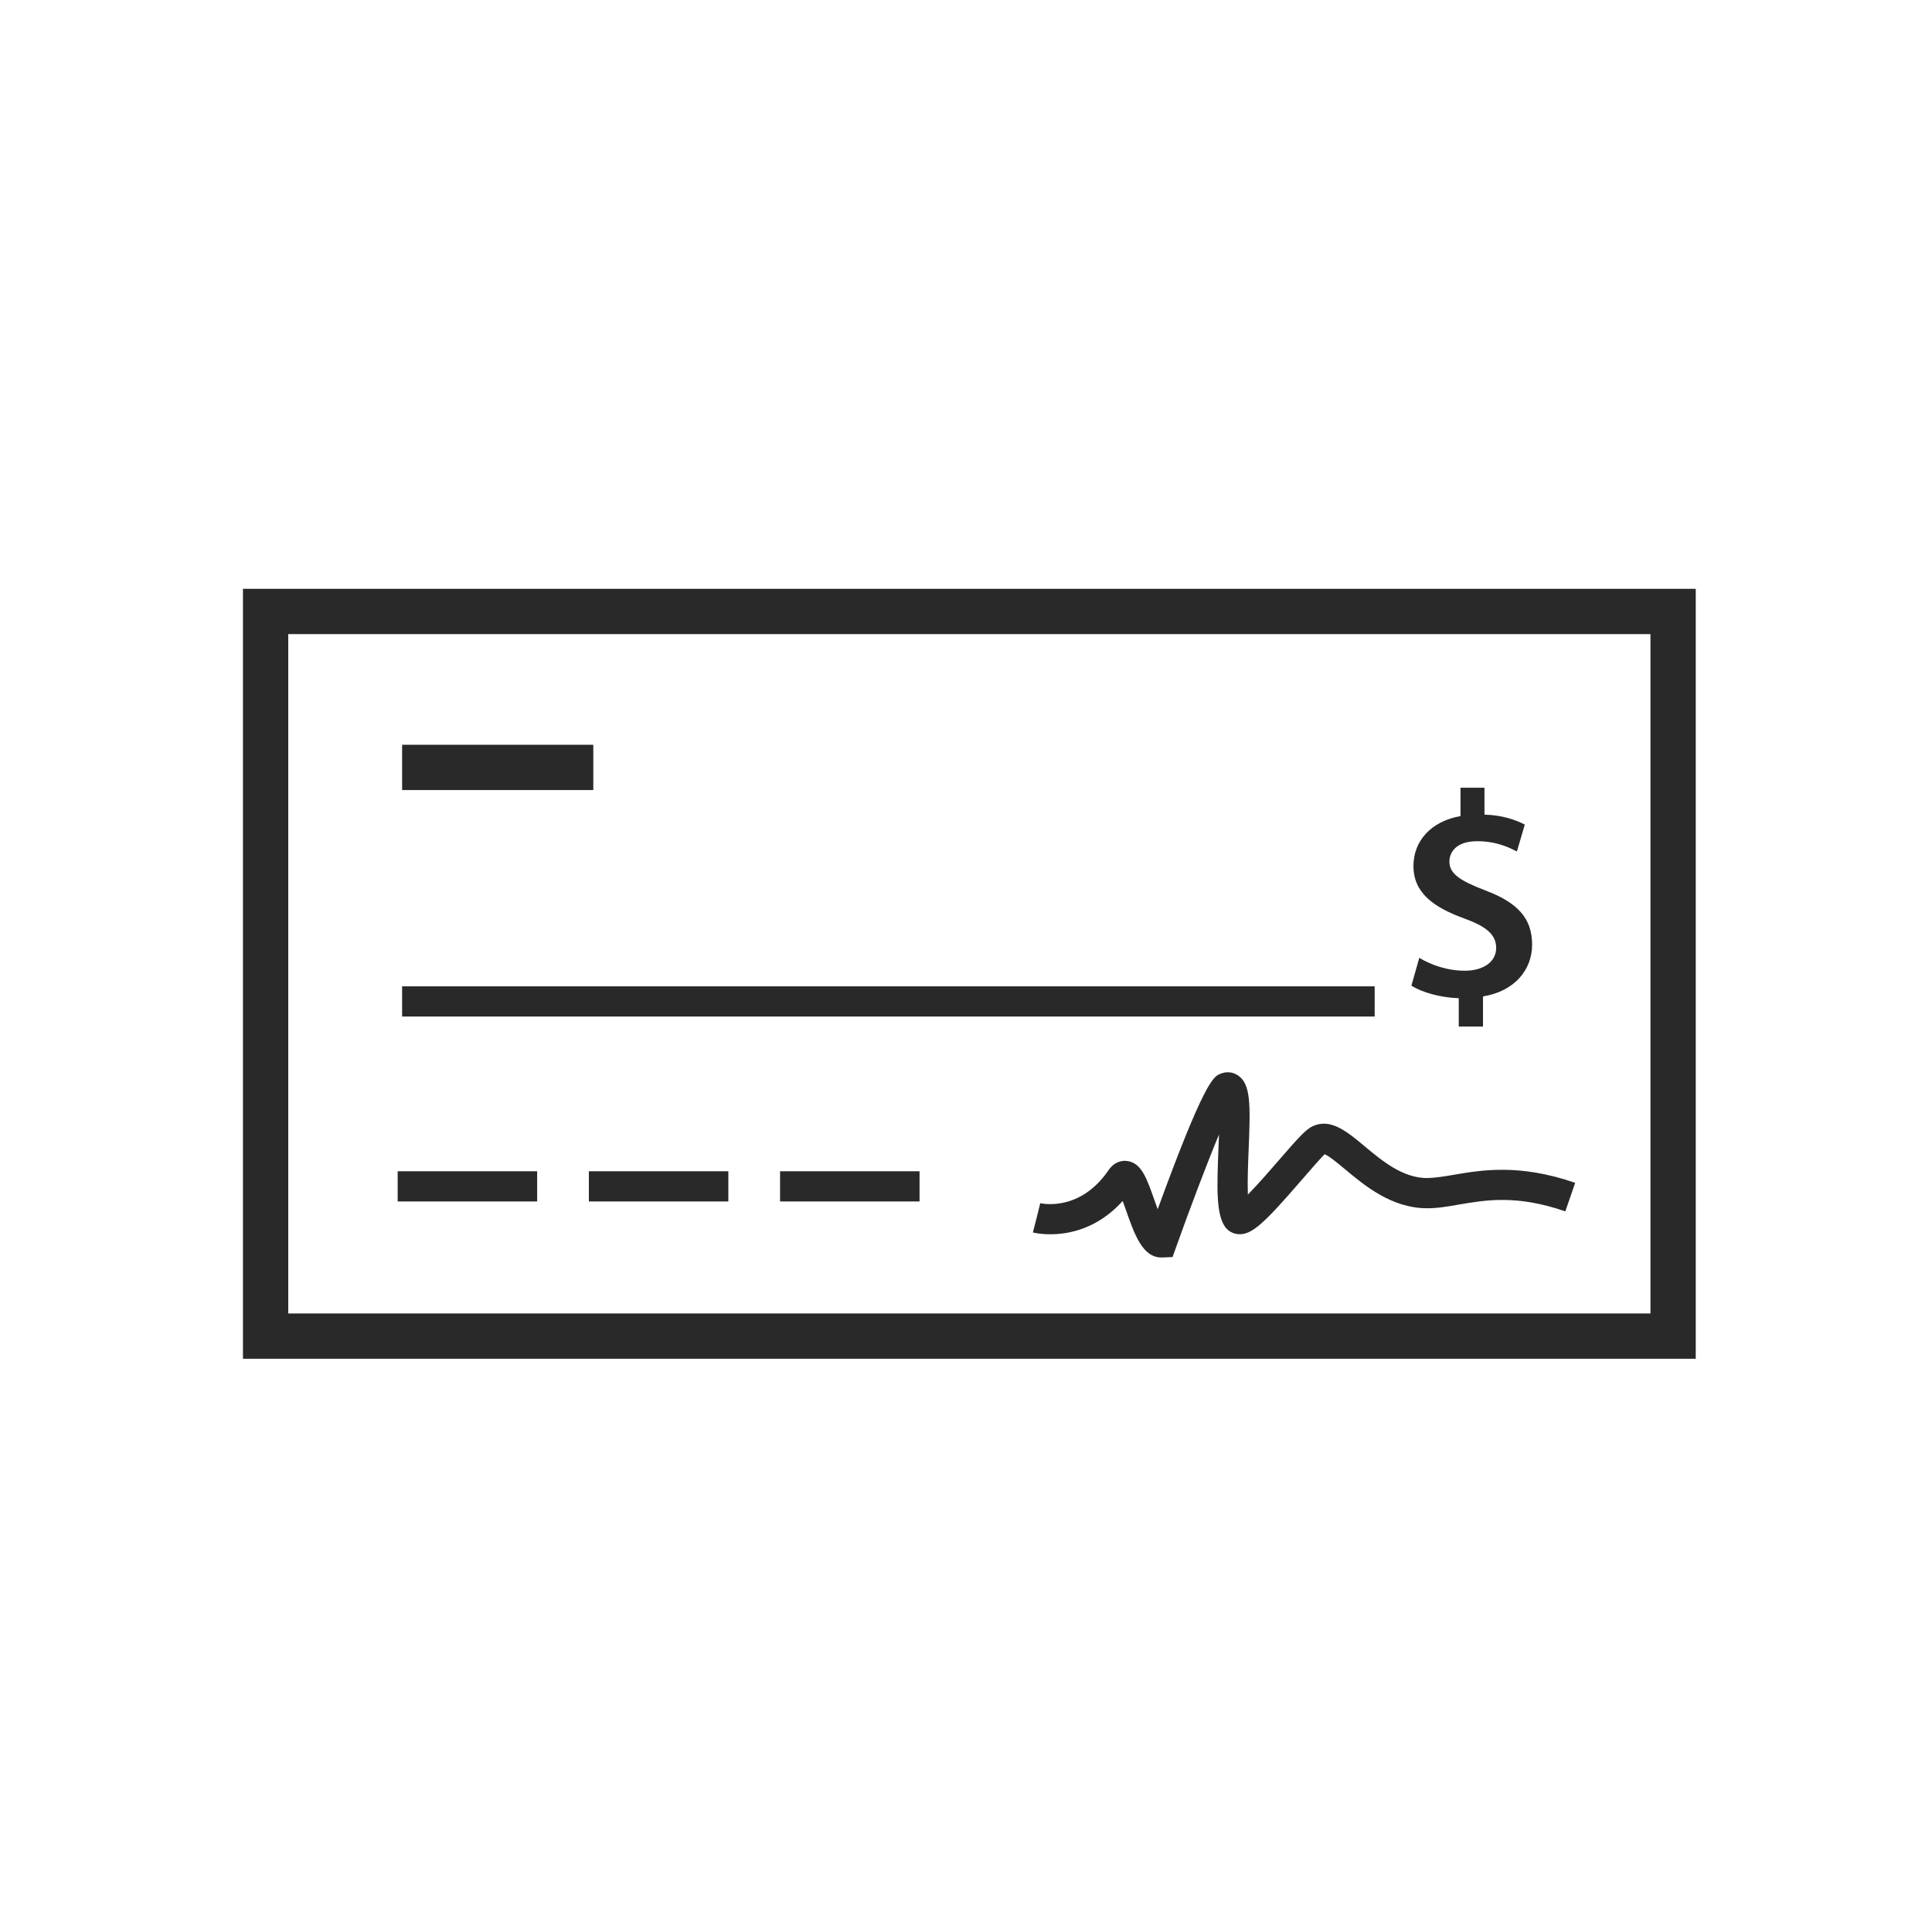 <?xml version="1.0" ?><!DOCTYPE svg  PUBLIC '-//W3C//DTD SVG 1.1//EN'  'http://www.w3.org/Graphics/SVG/1.1/DTD/svg11.dtd'><svg enable-background="new -0.759 -0.958 128 127" height="127px" version="1.1" viewBox="-0.759 -0.958 128 127" width="128px" xml:space="preserve" xmlns="http://www.w3.org/2000/svg" xmlns:xlink="http://www.w3.org/1999/xlink"><defs/><rect fill="none" height="126" width="127"/><rect fill="#292929" height="3" width="12.667" x="25.882" y="48.373"/><path d="M111.588,89.043h-96.25v-51h96.25V89.043z M18.338,86.043h90.25v-45h-90.25V86.043z" fill="#292929"/><path d="M76.19,82.334c-1.249,0-1.784-1.522-2.35-3.133c-0.064-0.183-0.14-0.399-0.218-0.61  c-2.611,2.895-5.803,2.123-5.949,2.086l0.496-1.938l-0.248,0.969l0.24-0.971c0.106,0.025,2.632,0.585,4.524-2.187  c0.435-0.637,1.009-0.638,1.233-0.607c0.94,0.124,1.285,1.106,1.808,2.594c0.06,0.169,0.134,0.38,0.215,0.601  c3.102-8.51,3.708-8.777,4.119-8.957c0.414-0.182,0.854-0.145,1.211,0.1c0.838,0.573,0.819,1.916,0.696,4.897  c-0.035,0.861-0.086,2.101-0.051,2.99c0.644-0.651,1.482-1.619,2.017-2.236c1.363-1.573,1.841-2.099,2.296-2.303  c1.184-0.531,2.262,0.37,3.407,1.325c1.183,0.986,2.523,2.104,4.125,2.118c0.51-0.004,1.104-0.096,1.783-0.213  c1.84-0.316,4.362-0.749,8.057,0.53l-0.654,1.89c-3.209-1.109-5.257-0.758-7.064-0.448c-0.742,0.127-1.421,0.251-2.139,0.242  c-2.316-0.02-4.092-1.5-5.389-2.582c-0.455-0.379-1.063-0.886-1.354-0.995c-0.242,0.229-0.996,1.098-1.557,1.746  c-2.428,2.804-3.266,3.62-4.165,3.546c-0.375-0.026-0.706-0.223-0.909-0.538c-0.549-0.855-0.51-2.516-0.402-5.153  c0.011-0.279,0.024-0.591,0.035-0.91c-0.814,1.958-1.899,4.818-2.85,7.483l-0.227,0.636l-0.675,0.027  C76.232,82.334,76.211,82.334,76.19,82.334z" fill="#292929"/><rect fill="#292929" height="2" width="9.241" x="25.588" y="76.623"/><rect fill="#292929" height="2" width="9.24" x="38.255" y="76.623"/><rect fill="#292929" height="2" width="9.241" x="50.922" y="76.623"/><rect fill="#292929" height="2" width="64.434" x="25.882" y="64.373"/><path d="M95.887,67.038V65.16c-1.22-0.039-2.44-0.387-3.137-0.833l0.523-1.84c0.774,0.465,1.839,0.852,3.021,0.852  c1.239,0,2.072-0.6,2.072-1.51c0-0.891-0.678-1.433-2.13-1.956c-2.014-0.736-3.35-1.685-3.35-3.466c0-1.665,1.162-2.962,3.118-3.311  v-1.878h1.587V53c1.22,0.039,2.053,0.348,2.672,0.658l-0.523,1.781c-0.464-0.232-1.316-0.678-2.633-0.678  c-1.355,0-1.839,0.697-1.839,1.355c0,0.794,0.697,1.259,2.362,1.898c2.168,0.813,3.117,1.859,3.117,3.602  c0,1.646-1.142,3.079-3.253,3.427v1.994H95.887z" fill="#292929"/></svg>